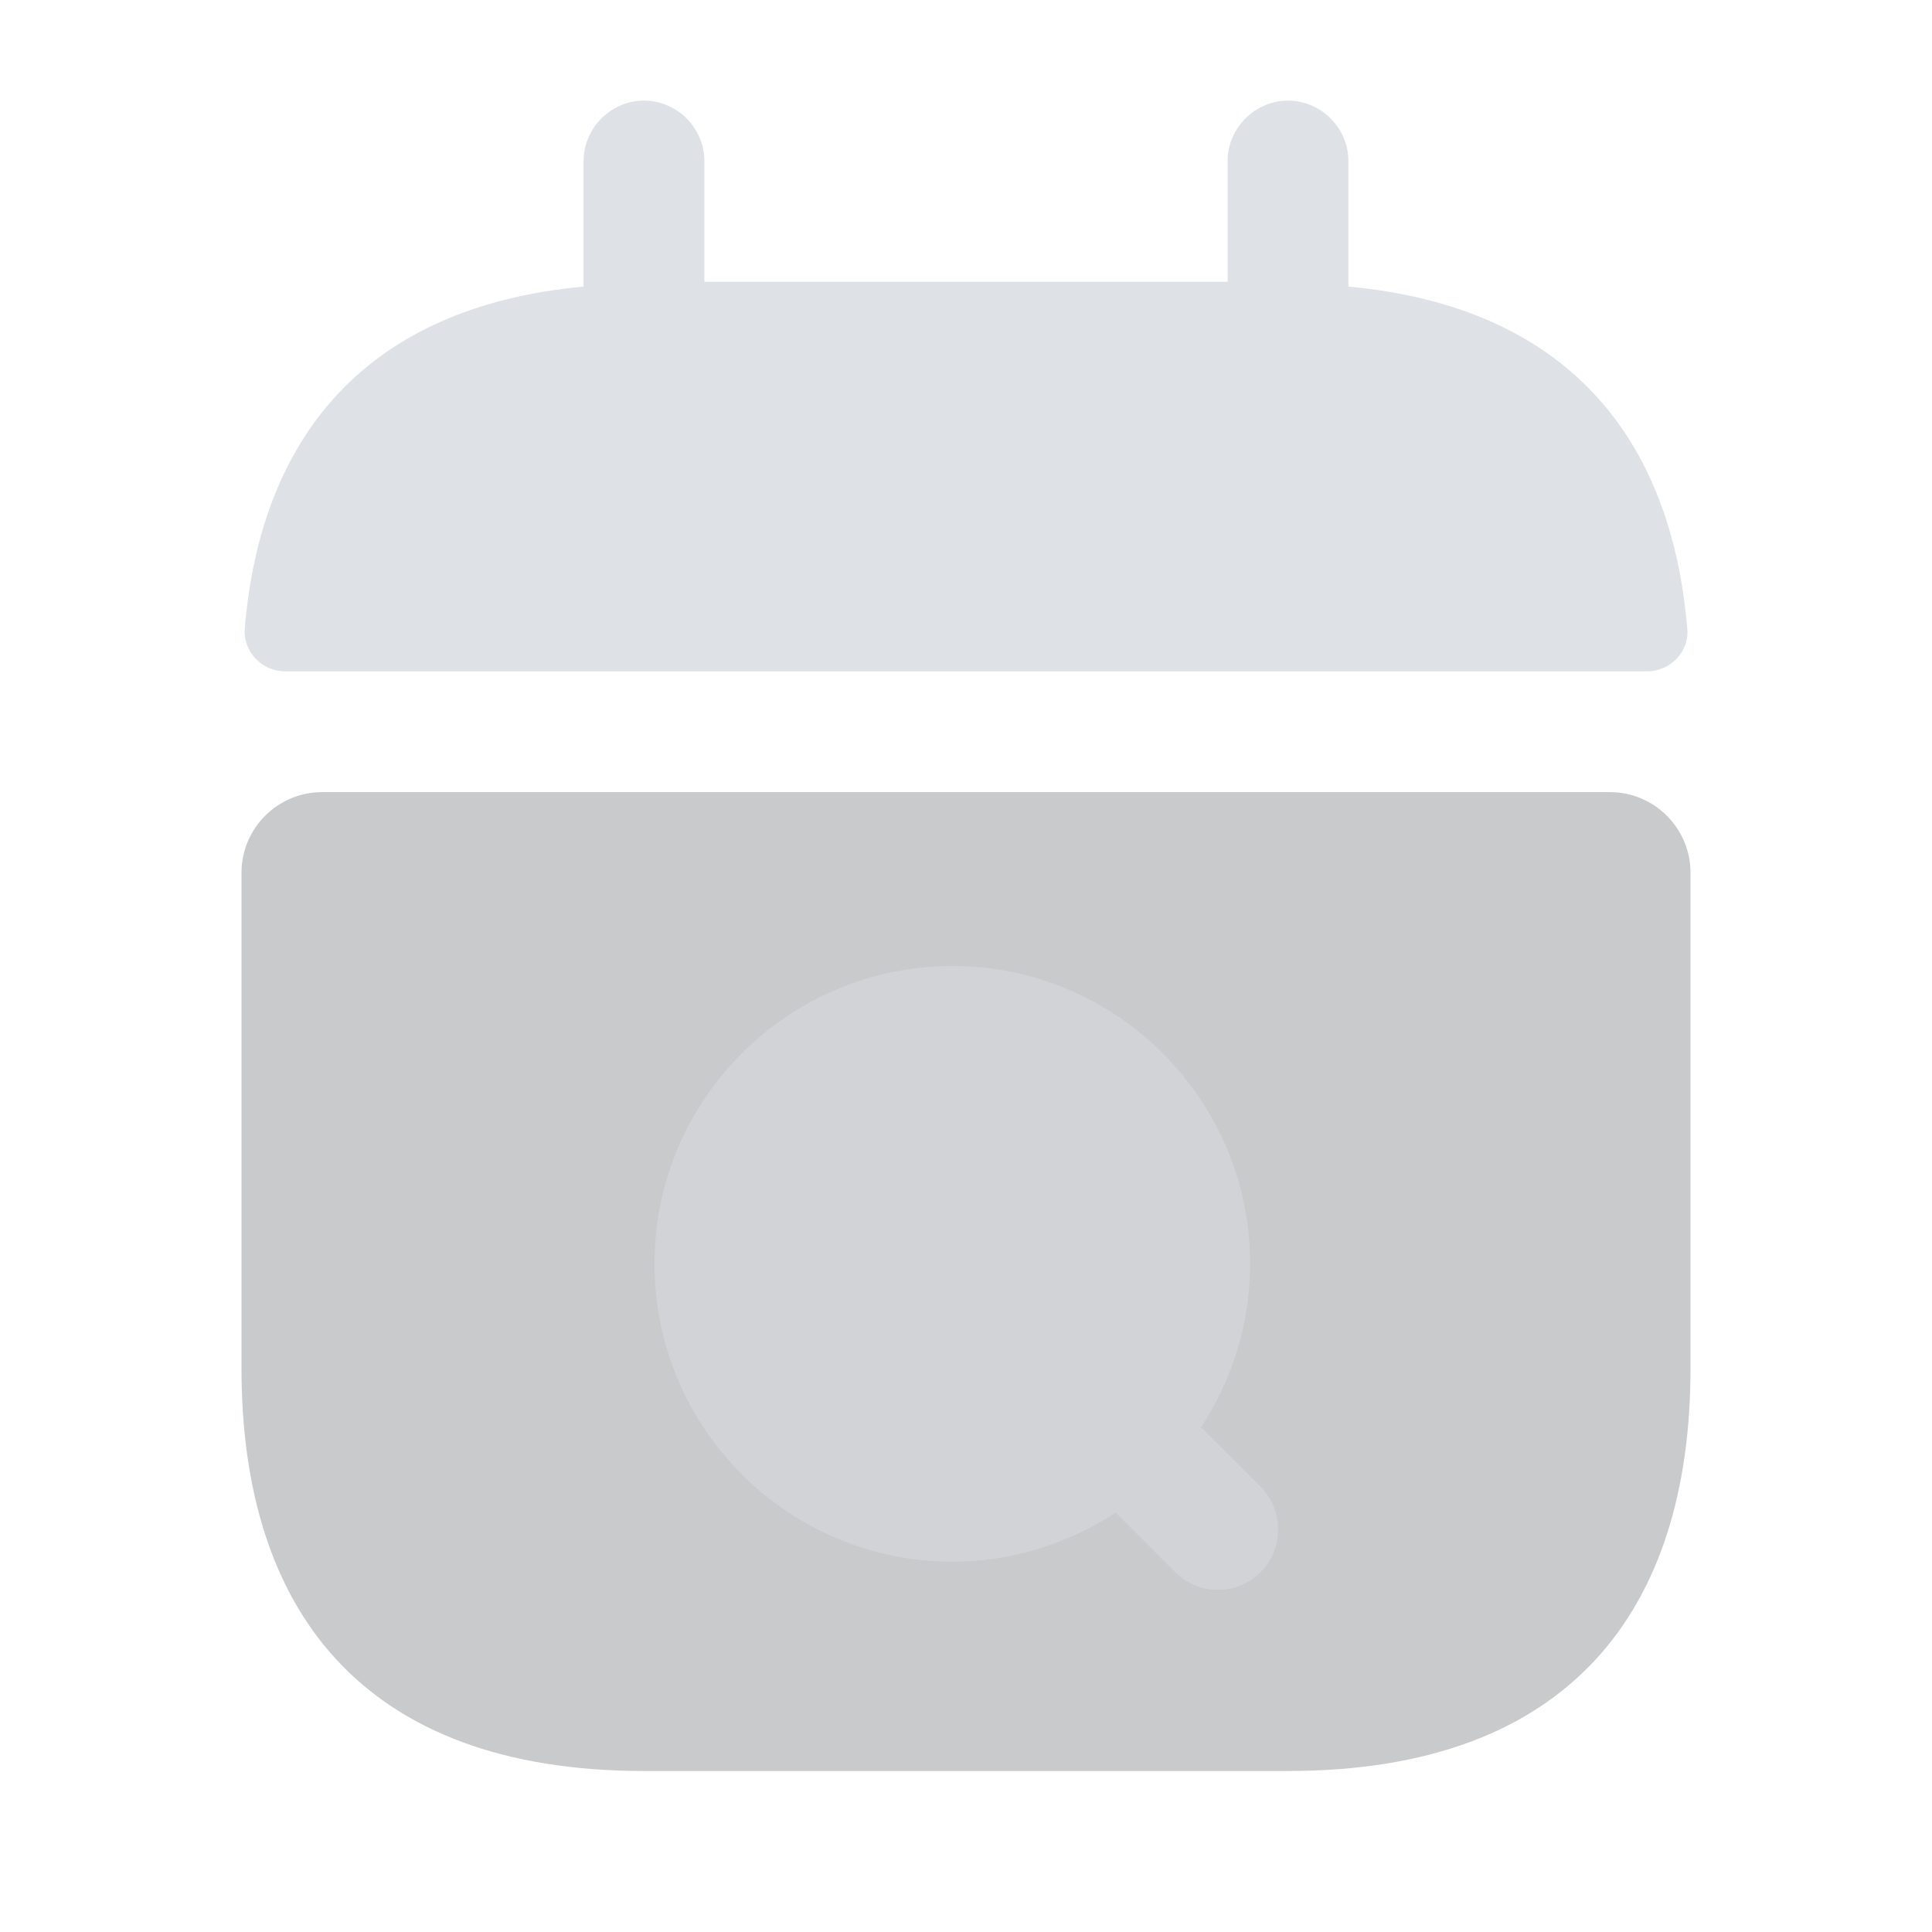 <svg width="24" height="24" viewBox="0 0 24 24" fill="none" xmlns="http://www.w3.org/2000/svg">
<path opacity="0.4" d="M20 9.84C20.55 9.84 21 10.29 21 10.84V17C21 20 19.5 22 16 22H8C4.5 22 3 20 3 17V10.84C3 10.29 3.45 9.84 4 9.84H20Z" fill="#7A7B7D"/>
<path d="M16.75 3.56V2C16.75 1.59 16.41 1.25 16 1.25C15.59 1.25 15.25 1.59 15.25 2V3.5H8.75V2C8.75 1.59 8.41 1.25 8 1.25C7.59 1.25 7.25 1.59 7.25 2V3.56C4.55 3.81 3.24 5.42 3.04 7.81C3.02 8.1 3.26 8.34 3.54 8.34H20.46C20.75 8.34 20.99 8.09 20.96 7.81C20.76 5.42 19.45 3.81 16.75 3.56Z" fill="#DEE1E5"/>
<path d="M15.66 18.47L14.92 17.73C15.3 17.15 15.53 16.45 15.53 15.7C15.53 13.66 13.87 12 11.83 12C9.79 12 8.13 13.66 8.13 15.7C8.13 17.74 9.79 19.4 11.83 19.4C12.58 19.4 13.28 19.17 13.86 18.79L14.6 19.53C14.75 19.68 14.94 19.75 15.13 19.75C15.32 19.75 15.51 19.68 15.66 19.53C15.95 19.24 15.95 18.76 15.66 18.47Z" fill="#D1D3D7"/>
</svg>
